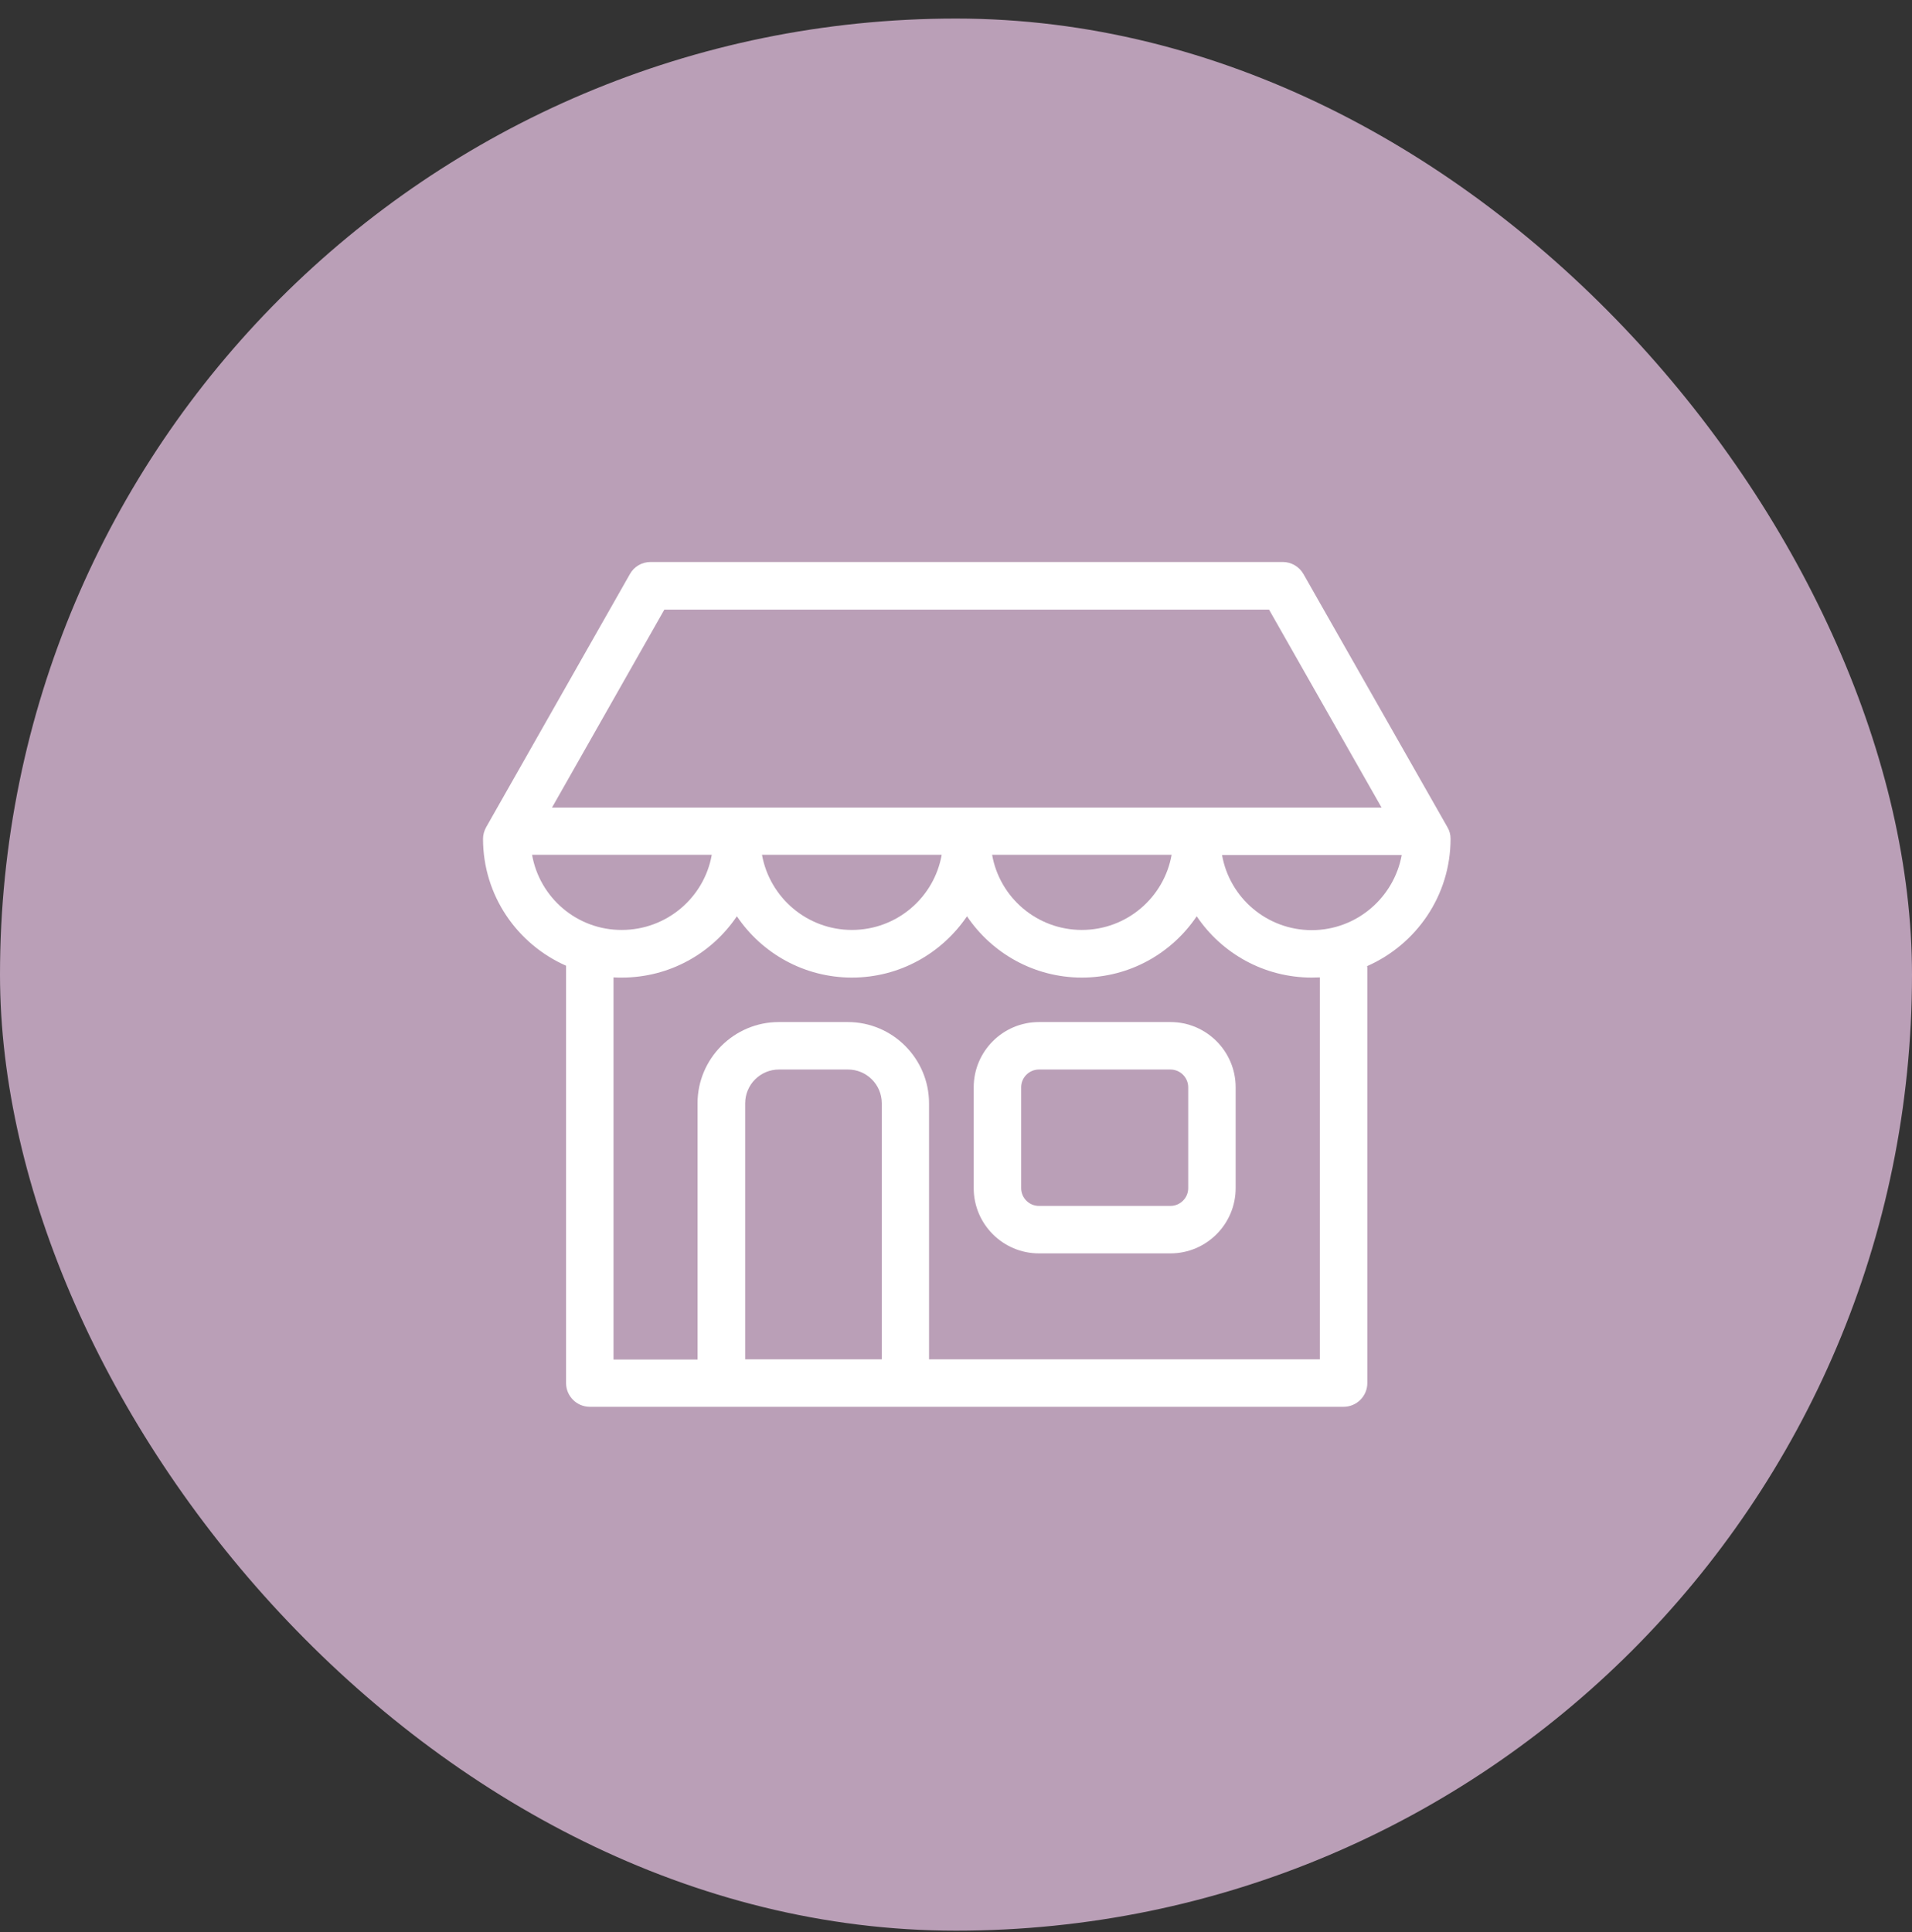 <svg width="95" height="96" viewBox="0 0 95 96" fill="none" xmlns="http://www.w3.org/2000/svg">
<rect x="0" y="0" width="95" height="96" fill="#333333" stroke="none"/>
<rect y="0.922" width="95" height="95" rx="47.5" fill="#BA9FB7"/>
<path d="M58.154 50.779H51.622C49.834 50.779 48.38 52.233 48.38 54.021V59.03C48.38 60.818 49.834 62.272 51.622 62.272H58.154C59.941 62.272 61.395 60.818 61.395 59.03V54.021C61.395 52.233 59.941 50.779 58.154 50.779ZM59.038 59.03C59.038 59.522 58.635 59.914 58.154 59.914H51.622C51.13 59.914 50.738 59.512 50.738 59.03V54.021C50.738 53.53 51.14 53.137 51.622 53.137H58.154C58.645 53.137 59.038 53.539 59.038 54.021V59.03Z" fill="white"/>
<path d="M72.073 41.674C72.073 41.468 72.023 41.271 71.915 41.094L64.764 28.521C64.558 28.158 64.165 27.922 63.743 27.922H32.32C31.898 27.922 31.505 28.148 31.298 28.521L24.157 41.094C24.059 41.271 24 41.468 24 41.674C24 44.493 25.699 46.909 28.126 47.98V68.716C28.126 69.364 28.656 69.894 29.304 69.894H35.817C35.827 69.894 35.836 69.894 35.846 69.894H44.981C44.991 69.894 45.001 69.894 45.011 69.894H66.758C67.407 69.894 67.937 69.364 67.937 68.716V48.127C67.937 48.078 67.937 48.039 67.927 48C70.363 46.929 72.073 44.503 72.073 41.674ZM33.008 30.289H63.055L68.644 40.122H27.428L33.008 30.289ZM58.213 42.469C57.839 44.591 55.983 46.202 53.753 46.202C51.523 46.202 49.667 44.591 49.294 42.469H58.213ZM46.789 42.469C46.416 44.591 44.559 46.202 42.329 46.202C40.099 46.202 38.243 44.591 37.86 42.469H46.789ZM26.436 42.469H35.365C34.992 44.591 33.125 46.202 30.896 46.202C28.666 46.212 26.809 44.591 26.436 42.469ZM43.803 67.537H37.025V54.817C37.025 53.893 37.772 53.137 38.705 53.137H42.133C43.056 53.137 43.812 53.883 43.812 54.817V67.537H43.803ZM65.58 67.537H46.16V54.817C46.16 52.597 44.353 50.779 42.123 50.779H38.695C36.475 50.779 34.658 52.587 34.658 54.817V67.547H30.483V48.559C30.62 48.569 30.758 48.569 30.896 48.569C33.273 48.569 35.375 47.361 36.612 45.524C37.85 47.361 39.952 48.569 42.329 48.569C44.706 48.569 46.799 47.361 48.046 45.524C49.284 47.361 51.386 48.569 53.753 48.569C56.13 48.569 58.222 47.361 59.46 45.524C60.698 47.361 62.8 48.569 65.177 48.569C65.314 48.569 65.442 48.559 65.58 48.559V67.537ZM65.177 46.212C62.947 46.212 61.091 44.601 60.718 42.479H69.646C69.263 44.591 67.407 46.212 65.177 46.212Z" fill="white"/>
</svg>
